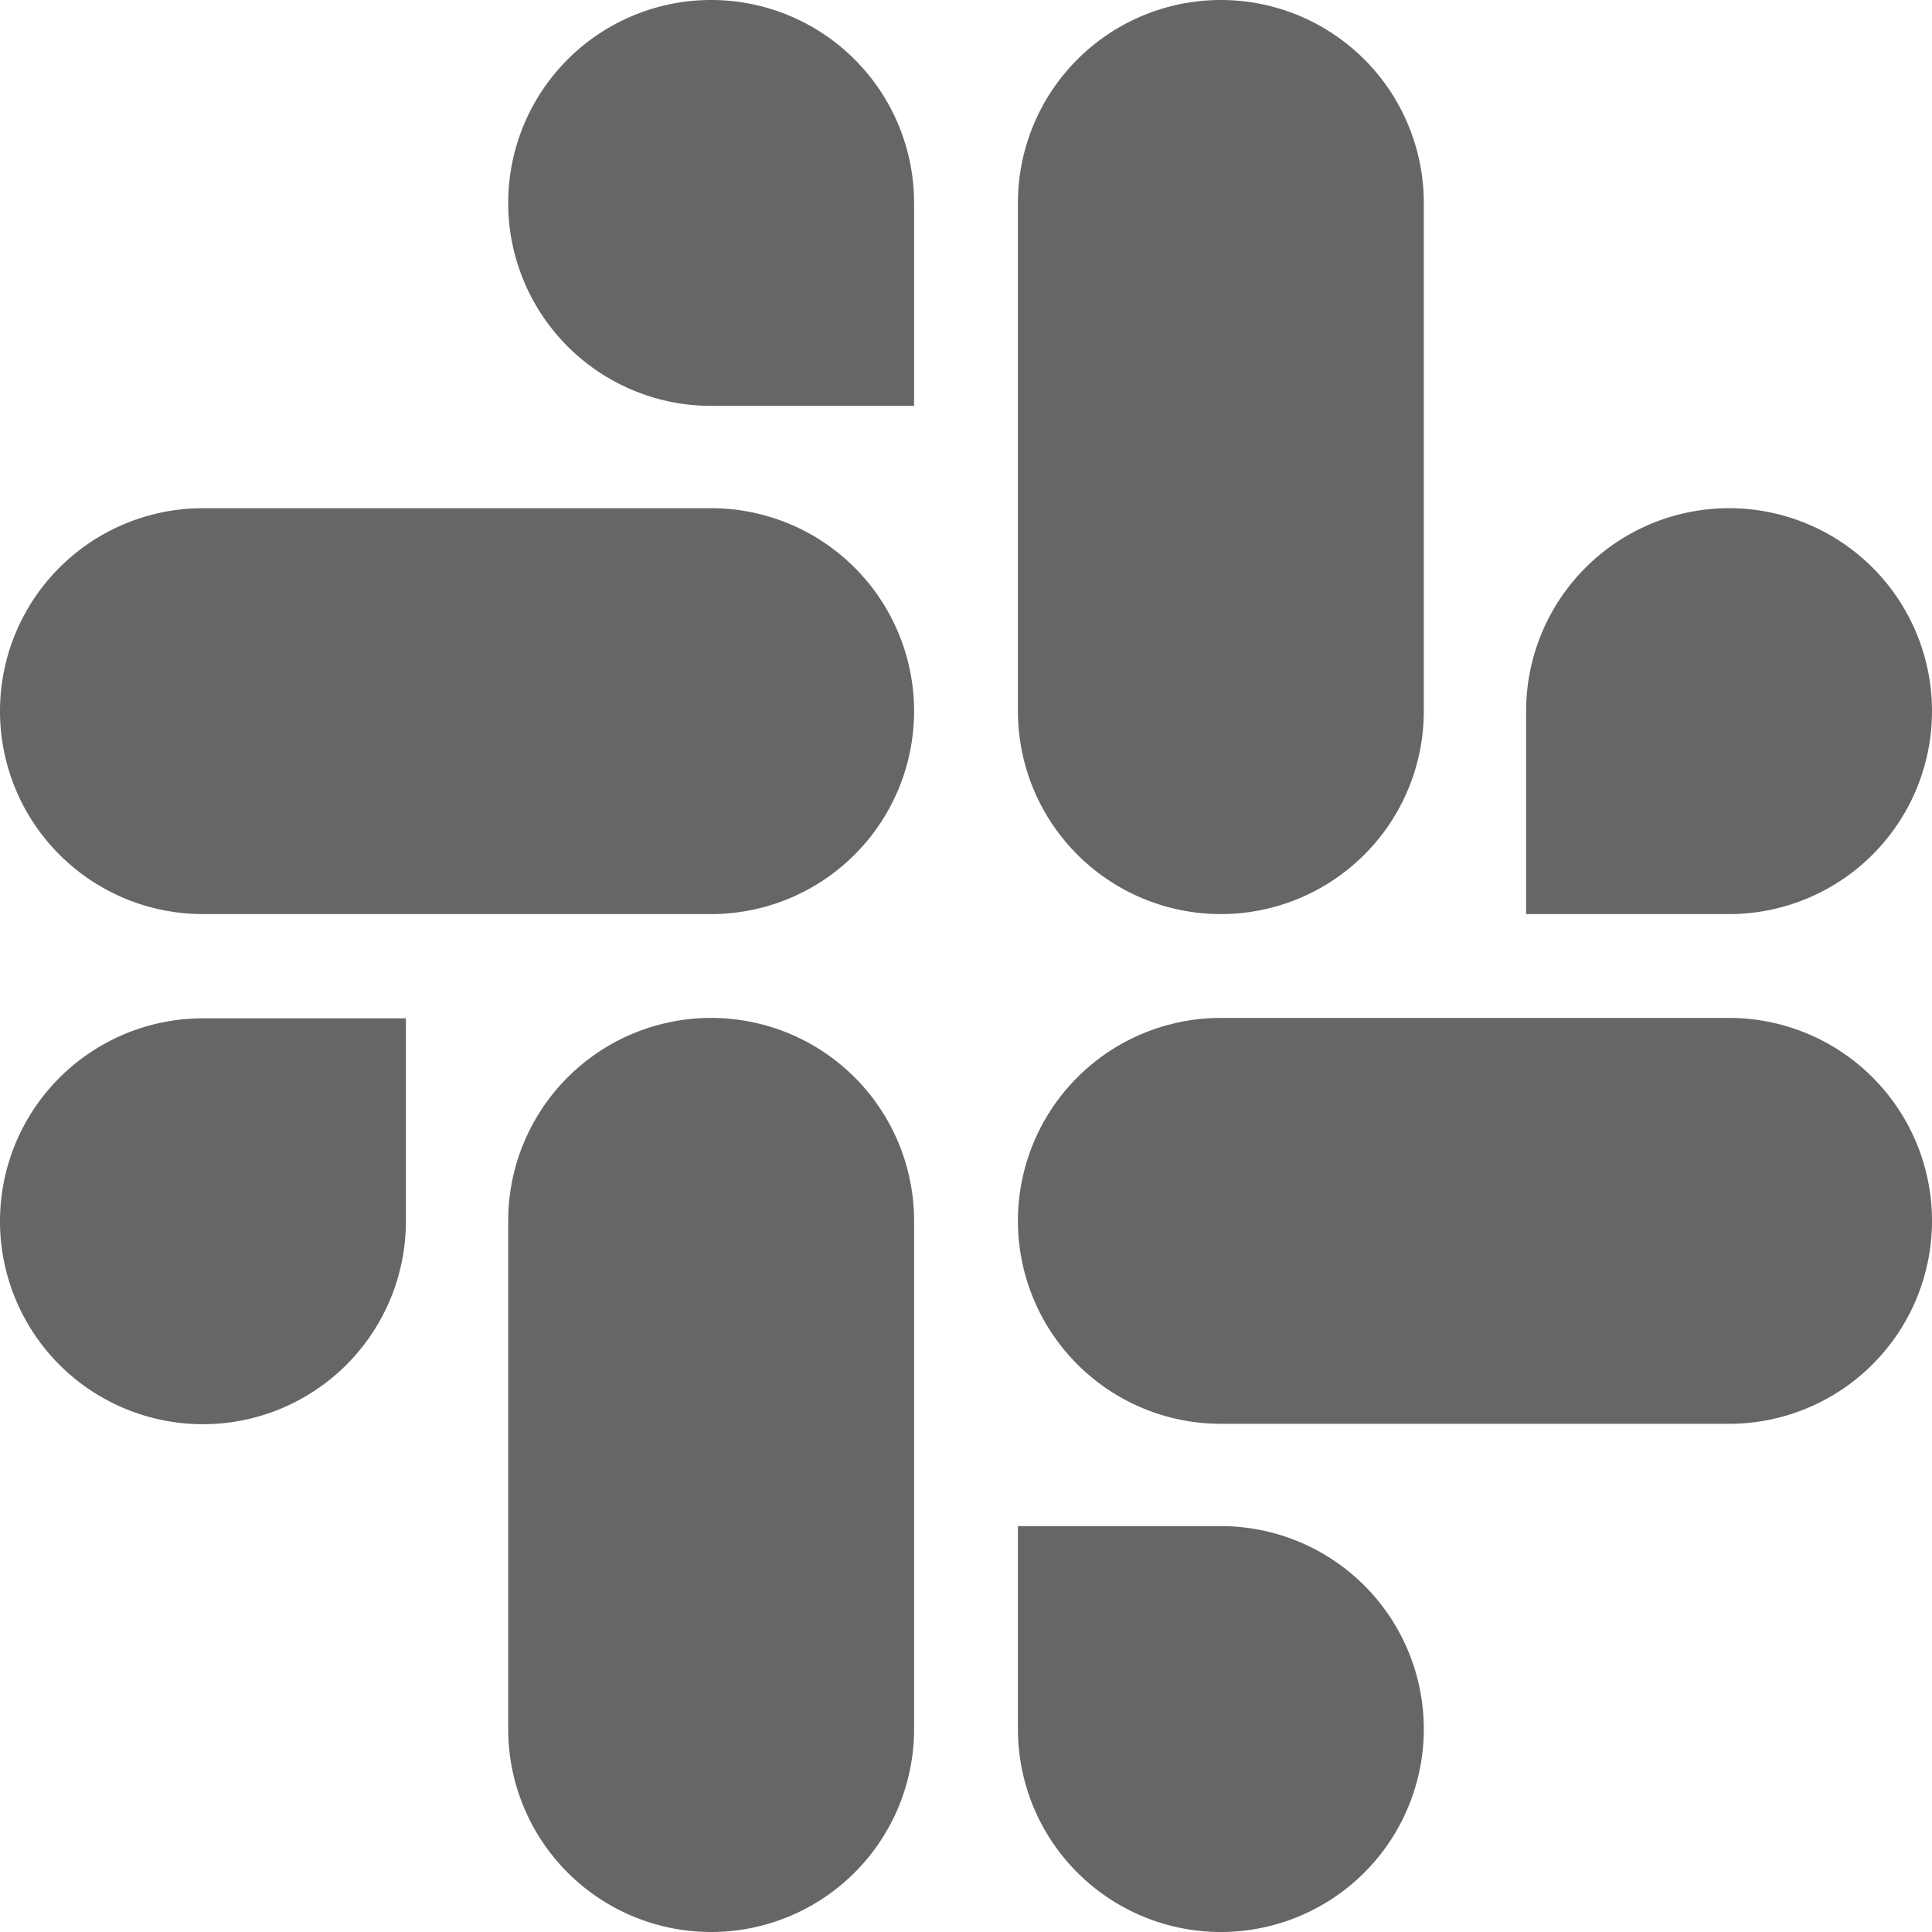<svg xmlns="http://www.w3.org/2000/svg" width="24" height="24" viewBox="0 0 24 24">
    <path data-name="Icon awesome-slack" d="M5.042 17.416A2.521 2.521 0 1 1 2.521 14.9h2.521zm1.271 0a2.521 2.521 0 1 1 5.042 0v6.313a2.521 2.521 0 1 1-5.042 0zM8.834 7.292a2.521 2.521 0 1 1 2.521-2.521v2.521H8.834zm0 1.271a2.521 2.521 0 0 1 0 5.042H2.521a2.521 2.521 0 0 1 0-5.042h6.313zm10.124 2.521a2.521 2.521 0 1 1 2.521 2.521h-2.521zm-1.271 0a2.521 2.521 0 0 1-5.042 0V4.771a2.521 2.521 0 0 1 5.042 0zm-2.521 10.124a2.521 2.521 0 1 1-2.521 2.521v-2.521zm0-1.271a2.521 2.521 0 0 1 0-5.042h6.313a2.521 2.521 0 0 1 0 5.042z" transform="translate(0 -2.25)" style="fill:#666"/>
</svg>
